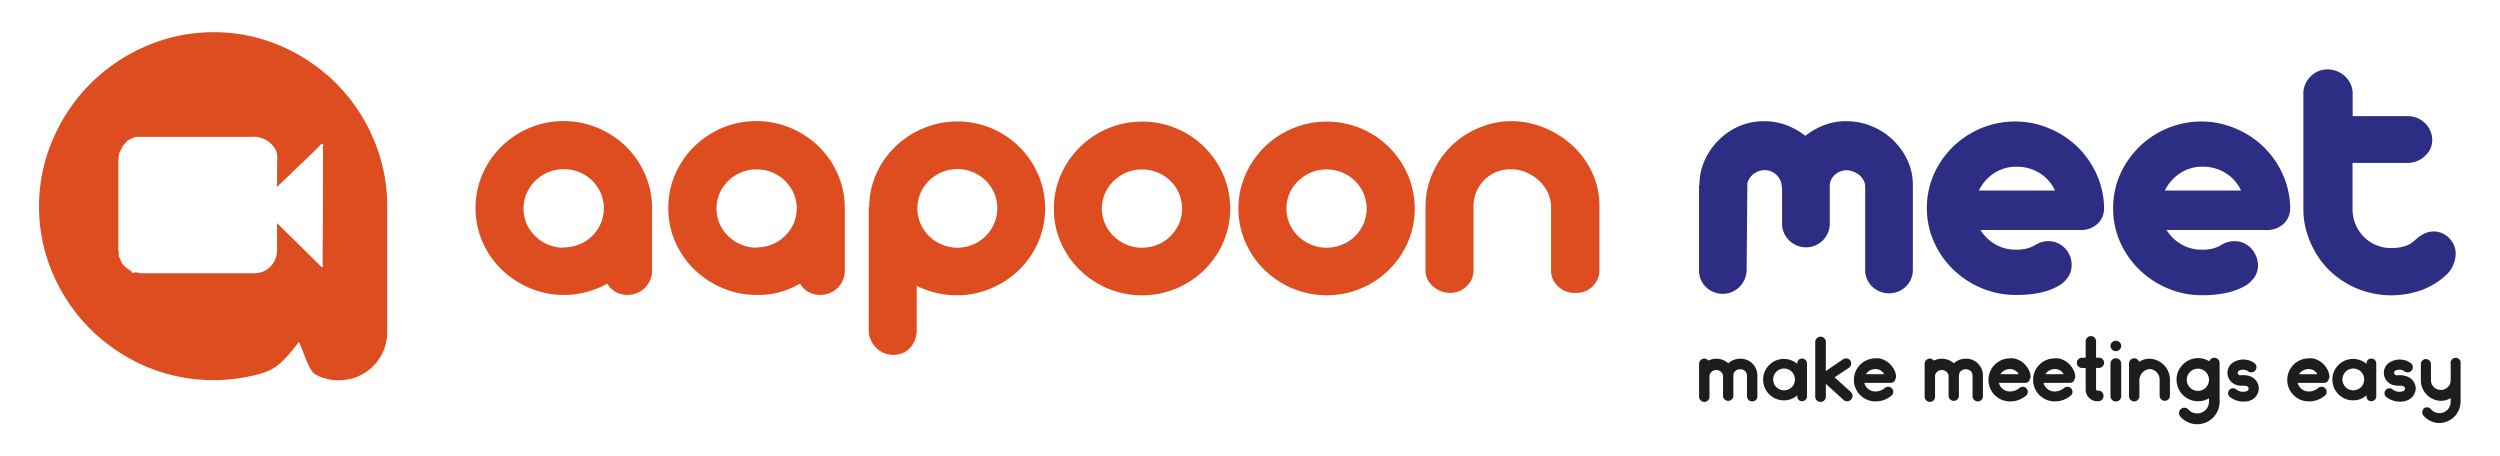 <svg id="Layer_1" data-name="Layer 1" xmlns="http://www.w3.org/2000/svg" viewBox="0 0 356 65"><defs><style>.cls-1{fill:#de4d20;}.cls-2{fill:#2d2e83;}.cls-3{fill:#1d1d1b;}</style></defs><title>AAPOON MEET - Logo ( Final )</title><path class="cls-1" d="M80.27,42a12.2,12.2,0,0,1-4.87-1,12.89,12.89,0,0,1-4-2.65,12.45,12.45,0,0,1-2.7-3.92,12.18,12.18,0,0,1,0-9.62,12.57,12.57,0,0,1,2.7-3.94,12.82,12.82,0,0,1,4-2.66,12.62,12.62,0,0,1,9.7,0,12.86,12.86,0,0,1,4,2.61,12.49,12.49,0,0,1,2.7,3.88,12,12,0,0,1,1.05,4.74v9.1a3.37,3.37,0,0,1-.27,1.36,3.44,3.44,0,0,1-1.86,1.82,3.52,3.52,0,0,1-1.36.27,3.31,3.31,0,0,1-1.71-.43,3.26,3.26,0,0,1-1.17-1.17,13.31,13.31,0,0,1-2.93,1.18A12.29,12.29,0,0,1,80.27,42Zm0-6.77a5.78,5.78,0,0,0,2.23-.43,5.61,5.61,0,0,0,1.82-1.19,5.72,5.72,0,0,0,1.22-1.77,5.5,5.5,0,0,0,0-4.36,5.73,5.73,0,0,0-1.22-1.77,5.61,5.61,0,0,0-1.82-1.19,5.78,5.78,0,0,0-2.23-.43,5.62,5.62,0,0,0-2.19.43,5.8,5.8,0,0,0-1.82,1.19A5.63,5.63,0,0,0,75,27.52a5.5,5.5,0,0,0,0,4.36,5.62,5.62,0,0,0,1.24,1.77,5.8,5.8,0,0,0,1.82,1.19A5.62,5.62,0,0,0,80.26,35.27Z"/><path class="cls-1" d="M107.72,42a12.2,12.2,0,0,1-4.87-1,12.89,12.89,0,0,1-4-2.65,12.45,12.45,0,0,1-2.7-3.92,12.18,12.18,0,0,1,0-9.62,12.57,12.57,0,0,1,2.7-3.94,12.82,12.82,0,0,1,4-2.66,12.62,12.62,0,0,1,9.7,0,12.86,12.86,0,0,1,4,2.61,12.49,12.49,0,0,1,2.7,3.88,12,12,0,0,1,1.05,4.74v9.1a3.37,3.37,0,0,1-.27,1.36,3.44,3.44,0,0,1-1.86,1.82,3.52,3.52,0,0,1-1.36.27,3.31,3.31,0,0,1-1.71-.43,3.26,3.26,0,0,1-1.17-1.17A13.31,13.31,0,0,1,111,41.62,12.29,12.29,0,0,1,107.72,42Zm0-6.77a5.78,5.78,0,0,0,2.23-.43,5.61,5.61,0,0,0,1.82-1.19A5.72,5.72,0,0,0,113,31.87a5.5,5.5,0,0,0,0-4.36,5.73,5.73,0,0,0-1.22-1.77,5.61,5.61,0,0,0-1.82-1.19,5.78,5.78,0,0,0-2.23-.43,5.62,5.62,0,0,0-2.19.43,5.8,5.8,0,0,0-1.82,1.19,5.63,5.63,0,0,0-1.24,1.77,5.5,5.5,0,0,0,0,4.36,5.62,5.62,0,0,0,1.24,1.77,5.8,5.8,0,0,0,1.82,1.19A5.62,5.62,0,0,0,107.71,35.27Z"/><path class="cls-1" d="M123.78,29.49a11.59,11.59,0,0,1,1-4.74,12.54,12.54,0,0,1,2.72-3.88,13,13,0,0,1,4-2.61,12.56,12.56,0,0,1,9.67,0,12.53,12.53,0,0,1,6.67,6.6,12.18,12.18,0,0,1,0,9.62,12.57,12.57,0,0,1-2.69,3.92,12.7,12.7,0,0,1-4,2.65,12.23,12.23,0,0,1-4.86,1,12.41,12.41,0,0,1-3-.35,13,13,0,0,1-2.75-1V47a3.88,3.88,0,0,1-.24,1.38,3.51,3.51,0,0,1-.68,1.13,3,3,0,0,1-1.05.75,3.47,3.47,0,0,1-3.82-.75,3.68,3.68,0,0,1-.76-1.13,3.4,3.4,0,0,1-.28-1.38V29.49Zm6.86,0.2a5.31,5.31,0,0,0,.45,2.18,5.62,5.62,0,0,0,1.23,1.77,5.75,5.75,0,0,0,1.82,1.19,5.69,5.69,0,0,0,7.43-3,5.51,5.51,0,0,0,0-4.36,5.74,5.74,0,0,0-1.22-1.77,5.78,5.78,0,0,0-6.21-1.19,5.75,5.75,0,0,0-1.82,1.19,5.63,5.63,0,0,0-1.23,1.77A5.32,5.32,0,0,0,130.64,29.7Z"/><path class="cls-1" d="M150.07,29.7a11.85,11.85,0,0,1,1-4.81,12.57,12.57,0,0,1,2.7-3.94,12.82,12.82,0,0,1,4-2.66,12.67,12.67,0,0,1,9.75,0,12.53,12.53,0,0,1,6.67,6.6,12.18,12.18,0,0,1,0,9.62,12.57,12.57,0,0,1-2.69,3.92,12.7,12.7,0,0,1-4,2.65,12.67,12.67,0,0,1-9.75,0,12.89,12.89,0,0,1-4-2.65,12.45,12.45,0,0,1-2.7-3.92A11.76,11.76,0,0,1,150.07,29.7Zm6.84,0a5.31,5.31,0,0,0,.45,2.18,5.62,5.62,0,0,0,1.24,1.77,5.8,5.8,0,0,0,1.82,1.19,5.62,5.62,0,0,0,2.19.43,5.78,5.78,0,0,0,2.23-.43,5.61,5.61,0,0,0,1.82-1.19,5.72,5.72,0,0,0,1.22-1.77,5.5,5.5,0,0,0,0-4.36,5.73,5.73,0,0,0-1.22-1.77,5.61,5.61,0,0,0-1.82-1.19,5.78,5.78,0,0,0-2.23-.43,5.62,5.62,0,0,0-2.19.43,5.8,5.8,0,0,0-1.82,1.19,5.63,5.63,0,0,0-1.24,1.77A5.31,5.31,0,0,0,156.9,29.7Z"/><path class="cls-1" d="M176.35,29.7a11.85,11.85,0,0,1,1-4.81,12.57,12.57,0,0,1,2.7-3.94,12.83,12.83,0,0,1,4-2.66,12.67,12.67,0,0,1,9.75,0,12.54,12.54,0,0,1,6.67,6.6,12.18,12.18,0,0,1,0,9.62,12.52,12.52,0,0,1-6.67,6.56,12.67,12.67,0,0,1-9.75,0,12.9,12.9,0,0,1-4-2.65,12.46,12.46,0,0,1-2.7-3.92A11.76,11.76,0,0,1,176.35,29.7Zm6.84,0a5.31,5.31,0,0,0,.45,2.18,5.63,5.63,0,0,0,1.24,1.77,5.8,5.8,0,0,0,1.82,1.19,5.62,5.62,0,0,0,2.19.43,5.78,5.78,0,0,0,2.23-.43,5.61,5.61,0,0,0,1.82-1.19,5.72,5.72,0,0,0,1.22-1.77,5.49,5.49,0,0,0,0-4.36,5.73,5.73,0,0,0-1.22-1.77,5.61,5.61,0,0,0-1.82-1.19,5.78,5.78,0,0,0-2.23-.43,5.62,5.62,0,0,0-2.19.43,5.8,5.8,0,0,0-1.82,1.19,5.64,5.64,0,0,0-1.24,1.77A5.32,5.32,0,0,0,183.19,29.7Z"/><path class="cls-1" d="M203,29.34a11.47,11.47,0,0,1,1-4.68,12.23,12.23,0,0,1,2.62-3.83,12.47,12.47,0,0,1,3.87-2.58,11.86,11.86,0,0,1,4.73-1,12.31,12.31,0,0,1,4.81,1,13.11,13.11,0,0,1,4,2.58,12.24,12.24,0,0,1,2.73,3.83,11.1,11.1,0,0,1,1,4.68v9.12a3.23,3.23,0,0,1-2,3,3.44,3.44,0,0,1-1.32.25A3.61,3.61,0,0,1,223,41.5a3.55,3.55,0,0,1-1.11-.7,3.23,3.23,0,0,1-.75-1,3.11,3.11,0,0,1-.27-1.3v-9.1a4.84,4.84,0,0,0-.5-2.05,5.59,5.59,0,0,0-1.28-1.69,6.19,6.19,0,0,0-1.82-1.14,5.54,5.54,0,0,0-2.12-.42,5.46,5.46,0,0,0-2.07.39,5.11,5.11,0,0,0-1.67,1.09,5.42,5.42,0,0,0-1.13,1.63,5.14,5.14,0,0,0-.45,2v9.25a3.26,3.26,0,0,1-.26,1.3,3.15,3.15,0,0,1-.72,1,3.46,3.46,0,0,1-1.06.7,3.3,3.3,0,0,1-1.29.25,3.58,3.58,0,0,1-1.33-.25,3.64,3.64,0,0,1-1.13-.7,3.32,3.32,0,0,1-.77-1,3,3,0,0,1-.28-1.3V29.34Z"/><path class="cls-2" d="M242,26.38a8.57,8.57,0,0,1,.73-3.52,9.47,9.47,0,0,1,2-2.89,9.17,9.17,0,0,1,2.92-2,9,9,0,0,1,3.57-.71,8.81,8.81,0,0,1,3.16.56,10.33,10.33,0,0,1,2.7,1.52,10.39,10.39,0,0,1,2.68-1.52,8.71,8.71,0,0,1,3.15-.56,9.43,9.43,0,0,1,3.62.71,9.58,9.58,0,0,1,5.09,4.84,8.21,8.21,0,0,1,.77,3.52V38.44a3.21,3.21,0,0,1-.27,1.32,3.28,3.28,0,0,1-.73,1.05,3.46,3.46,0,0,1-1.07.7,3.32,3.32,0,0,1-1.3.25,3.48,3.48,0,0,1-1.34-.25,3.41,3.41,0,0,1-1.08-.7,3.28,3.28,0,0,1-.73-1.05,3.21,3.21,0,0,1-.27-1.32V26.58a1.9,1.9,0,0,0-.23-0.91,2.49,2.49,0,0,0-.62-0.75,3,3,0,0,0-.86-0.49,2.68,2.68,0,0,0-.94-0.18,2.39,2.39,0,0,0-1.58.57,2.25,2.25,0,0,0-.81,1.43,1.57,1.57,0,0,0,0,.2,1.77,1.77,0,0,1,0,.23v5.17a3.2,3.2,0,0,1-.27,1.32,3.55,3.55,0,0,1-.72,1.06,3.34,3.34,0,0,1-1.07.72,3.29,3.29,0,0,1-1.31.27,3.35,3.35,0,0,1-1.34-.27,3.49,3.49,0,0,1-1.08-.72,3.45,3.45,0,0,1-.73-1.06,3.21,3.21,0,0,1-.27-1.32V26.91a1.43,1.43,0,0,0-.05-0.3v0a2.2,2.2,0,0,0-.19-0.91,2.47,2.47,0,0,0-.53-0.76,2.53,2.53,0,0,0-.77-0.52,2.3,2.3,0,0,0-.92-0.19,2.51,2.51,0,0,0-1.59.54,2.45,2.45,0,0,0-.9,1.36c0,0.08,0,.17,0,0.24a2.1,2.1,0,0,1,0,.24l-0.1,11.86a3.53,3.53,0,0,1-.29,1.32,3.41,3.41,0,0,1-.72,1.05,3.32,3.32,0,0,1-2.35,1,3.48,3.48,0,0,1-1.34-.25,3.42,3.42,0,0,1-1.08-.7,3.28,3.28,0,0,1-.73-1.05,3.21,3.21,0,0,1-.27-1.32V26.38Z"/><path class="cls-2" d="M282,32.71a6.08,6.08,0,0,0,2.13,2.08,5.63,5.63,0,0,0,2.88.76,6.29,6.29,0,0,0,1.61-.16,4.66,4.66,0,0,0,1.09-.44,3.74,3.74,0,0,1,1-.47,3.6,3.6,0,0,1,1-.14,3.12,3.12,0,0,1,1.32.28,3.36,3.36,0,0,1,1.05.76,3.61,3.61,0,0,1,.71,1.12A3.48,3.48,0,0,1,295,37.8a3,3,0,0,1-.49,1.63,4.11,4.11,0,0,1-1.49,1.34,9.2,9.2,0,0,1-2.51.91A16,16,0,0,1,287,42a12.38,12.38,0,0,1-4.89-1,13,13,0,0,1-4-2.65,12.53,12.53,0,0,1-2.72-3.92,11.64,11.64,0,0,1-1-4.8,11.79,11.79,0,0,1,1-4.84A12.67,12.67,0,0,1,287,17.3a12.44,12.44,0,0,1,4.84,1,12.6,12.6,0,0,1,6.71,6.5,12,12,0,0,1,1.07,4.76,3,3,0,0,1-.94,2.32,3.42,3.42,0,0,1-2.43.87H282Zm10.61-5.63a5.74,5.74,0,0,0-2.16-2.43,6.06,6.06,0,0,0-3.31-.91,5.6,5.6,0,0,0-3.29,1,6.11,6.11,0,0,0-2.06,2.39h10.82Z"/><path class="cls-2" d="M308.49,32.71a6.08,6.08,0,0,0,2.13,2.08,5.63,5.63,0,0,0,2.88.76,6.29,6.29,0,0,0,1.61-.16,4.66,4.66,0,0,0,1.09-.44,3.74,3.74,0,0,1,1-.47,3.6,3.6,0,0,1,1-.14,3.12,3.12,0,0,1,1.32.28,3.36,3.36,0,0,1,1.05.76,3.61,3.61,0,0,1,.71,1.12,3.48,3.48,0,0,1,.26,1.32,3,3,0,0,1-.49,1.63,4.11,4.11,0,0,1-1.49,1.34,9.2,9.2,0,0,1-2.51.91,16,16,0,0,1-3.53.34,12.38,12.38,0,0,1-4.89-1,13,13,0,0,1-4-2.65,12.53,12.53,0,0,1-2.72-3.92,11.64,11.64,0,0,1-1-4.8,11.79,11.79,0,0,1,1-4.84A12.67,12.67,0,0,1,313.5,17.3a12.44,12.44,0,0,1,4.84,1,12.6,12.6,0,0,1,6.71,6.5,12,12,0,0,1,1.07,4.76,3,3,0,0,1-.94,2.32,3.42,3.42,0,0,1-2.43.87H308.49Zm10.61-5.63a5.74,5.74,0,0,0-2.16-2.43,6.06,6.06,0,0,0-3.31-.91,5.6,5.6,0,0,0-3.29,1,6.11,6.11,0,0,0-2.06,2.39H319.1Z"/><path class="cls-2" d="M328,13.3a3.17,3.17,0,0,1,.28-1.33,3.77,3.77,0,0,1,.75-1.09,3.41,3.41,0,0,1,2.42-1,3.55,3.55,0,0,1,1.35.27,3.69,3.69,0,0,1,1.14.72,3.49,3.49,0,0,1,.78,1.09,3.14,3.14,0,0,1,.3,1.34v3.24h7.89a3.37,3.37,0,0,1,1.32.27,3.5,3.5,0,0,1,1.1.73,3.45,3.45,0,0,1,.75,1.09,3.24,3.24,0,0,1,.27,1.3,3,3,0,0,1-.27,1.27,3.27,3.27,0,0,1-.75,1,3.57,3.57,0,0,1-2.43,1H335v6.55a5.58,5.58,0,0,0,1.59,3.95,5.41,5.41,0,0,0,1.75,1.19,5.47,5.47,0,0,0,2.18.43,6.58,6.58,0,0,0,2-.28A4.16,4.16,0,0,0,344,34.1a5.54,5.54,0,0,1,1.2-.82,3.07,3.07,0,0,1,1.4-.32,2.87,2.87,0,0,1,1.13.24,3.08,3.08,0,0,1,1,.67,3.63,3.63,0,0,1,.69,1,2.85,2.85,0,0,1,.27,1.23,4,4,0,0,1-.32,1.55A4.12,4.12,0,0,1,348.5,39a10.54,10.54,0,0,1-3.62,2.29,12.79,12.79,0,0,1-9.25-.21,12.69,12.69,0,0,1-4-2.65A12.53,12.53,0,0,1,329,34.51a11.84,11.84,0,0,1-1-4.82V13.3Z"/><path class="cls-1" d="M53.07,19.52a25,25,0,0,0-5.33-7.77,25.34,25.34,0,0,0-7.82-5.23,23.82,23.82,0,0,0-9.54-1.93,23.87,23.87,0,0,0-9.62,2A25.1,25.1,0,0,0,7.56,19.77a24,24,0,0,0-2,9.65,23.84,23.84,0,0,0,2,9.62,25,25,0,0,0,5.33,7.84,25.49,25.49,0,0,0,7.87,5.3,24.73,24.73,0,0,0,16,1.12c2-.56,3.15-1.06,5.79-4.62,0.57,1,1.34,4,2.31,4.6a6.46,6.46,0,0,0,3.38.86,6.83,6.83,0,0,0,6.9-6.9V29A24.42,24.42,0,0,0,53.07,19.52ZM46,21.44q0,7.89-.06,15.77c0,0.1,0,.2,0,0.3L46,38,45.77,38l-6.32-6.23q0,1.67,0,3.34a5.33,5.33,0,0,1-.11,1.38,3.19,3.19,0,0,1-3,2.42c-5.45,0-10.9,0-16.36,0a1.72,1.72,0,0,0-1.23,0,0.3,0.3,0,0,0-.15-0.36,4.88,4.88,0,0,1-1.2-1l-0.49-1.09,0-.58q0-2.94,0-5.88,0,2.94,0,5.88a1.15,1.15,0,0,1-.06-0.59q0-6.18,0-12.37c0-.34.06-0.68,0.09-1l0.51-1.1,0.74-.83,1.09-.5,0.12,0c5.45,0,10.9,0,16.35,0a3.57,3.57,0,0,1,3.64,2.13A4.3,4.3,0,0,1,39.46,23c0,1.07,0,2.14,0,3.21,0,0.14-.1.32,0,0.38L42,24.18l0.1-.1,0.62-.62h0l0.13-.13h0L43,23.21l0.1-.1L43.24,23l2.29-2.24c0.15-.15.29-0.46,0.54-0.09A1.08,1.08,0,0,0,46,21.44Z"/><path class="cls-3" d="M250.25,53.43v3a0.72,0.72,0,0,1-.73.73,0.74,0.74,0,0,1-.75-0.73v-3a0.9,0.9,0,0,0-.94-0.84,0.91,0.91,0,0,0-1,.84v3a0.74,0.74,0,0,1-1.47,0v-3a1,1,0,0,0-1.93,0v3.08a0.73,0.73,0,0,1-.74.72,0.75,0.75,0,0,1-.74-0.72V51.81a0.76,0.76,0,0,1,.74-0.75,0.69,0.69,0,0,1,.57.29,2.56,2.56,0,0,1,1.14-.27,2.52,2.52,0,0,1,1.71.66,2.43,2.43,0,0,1,1.71-.66,2.38,2.38,0,0,1,2.43,2.31v0Z"/><path class="cls-3" d="M257.32,51.76v4.67a0.7,0.7,0,0,1-.72.7,0.65,0.65,0,0,1-.66-0.7V56.29a2.84,2.84,0,0,1-1.89.72,2.95,2.95,0,1,1,1.89-5.19V51.76a0.65,0.65,0,0,1,.66-0.7A0.7,0.7,0,0,1,257.32,51.76Zm-1.72,2.31a1.55,1.55,0,1,0-1.55,1.51A1.54,1.54,0,0,0,255.6,54.07Z"/><path class="cls-3" d="M263.58,56.91a0.82,0.82,0,0,1-.56.23,0.73,0.73,0,0,1-.51-0.2L260,54.66v1.82a0.75,0.75,0,0,1-1.51,0V48.7a0.75,0.75,0,0,1,1.51,0v4.13l2.44-1.66a0.76,0.76,0,0,1,1.05.18,0.74,0.74,0,0,1-.17,1l-2.07,1.38,2.3,2.09A0.76,0.76,0,0,1,263.58,56.91Z"/><path class="cls-3" d="M269.29,54.52h-3.81a1.63,1.63,0,0,0,1.57,1.23,2.09,2.09,0,0,0,1.3-.46,0.75,0.75,0,0,1,1.05,0,0.72,0.72,0,0,1,0,1,3.47,3.47,0,0,1-2.34.87,3.06,3.06,0,1,1,0-6.13,2.71,2.71,0,0,1,.54,0,3,3,0,0,1,2,1.4,2.34,2.34,0,0,1,.4,1.2,1,1,0,0,1-.1.35A0.67,0.67,0,0,1,269.29,54.52Zm-3.6-1.23h2.62a1.38,1.38,0,0,0-1.26-.73A1.61,1.61,0,0,0,265.69,53.29Z"/><path class="cls-3" d="M282.37,53.43v3a0.72,0.72,0,0,1-.73.73,0.74,0.74,0,0,1-.75-0.73v-3a0.9,0.9,0,0,0-.94-0.84,0.91,0.91,0,0,0-1,.84v3a0.74,0.74,0,0,1-1.47,0v-3a1,1,0,0,0-1.93,0v3.08a0.73,0.73,0,0,1-.74.72,0.75,0.75,0,0,1-.74-0.72V51.81a0.76,0.76,0,0,1,.74-0.75,0.69,0.69,0,0,1,.57.29,2.56,2.56,0,0,1,1.14-.27,2.52,2.52,0,0,1,1.71.66,2.43,2.43,0,0,1,1.71-.66,2.38,2.38,0,0,1,2.43,2.31v0Z"/><path class="cls-3" d="M288.45,54.52h-3.81a1.63,1.63,0,0,0,1.57,1.23,2.09,2.09,0,0,0,1.3-.46,0.75,0.75,0,0,1,1.05,0,0.72,0.72,0,0,1,0,1,3.47,3.47,0,0,1-2.34.87,3.06,3.06,0,1,1,0-6.13,2.71,2.71,0,0,1,.54,0,3,3,0,0,1,2,1.4,2.34,2.34,0,0,1,.4,1.2,1,1,0,0,1-.1.35A0.67,0.67,0,0,1,288.45,54.52Zm-3.6-1.23h2.62a1.38,1.38,0,0,0-1.26-.73A1.61,1.61,0,0,0,284.84,53.29Z"/><path class="cls-3" d="M294.85,54.52H291a1.63,1.63,0,0,0,1.57,1.23,2.09,2.09,0,0,0,1.3-.46,0.75,0.75,0,0,1,1.05,0,0.72,0.72,0,0,1,0,1,3.47,3.47,0,0,1-2.34.87,3.06,3.06,0,1,1,0-6.13,2.71,2.71,0,0,1,.54,0,3,3,0,0,1,2,1.4,2.34,2.34,0,0,1,.4,1.2,1,1,0,0,1-.1.35A0.67,0.67,0,0,1,294.85,54.52Zm-3.6-1.23h2.62a1.38,1.38,0,0,0-1.26-.73A1.61,1.61,0,0,0,291.25,53.29Z"/><path class="cls-3" d="M299.54,56.4a0.73,0.73,0,0,1-.74.73h-0.32A1.66,1.66,0,0,1,297,55.47V52.4h-0.53a0.73,0.73,0,1,1,0-1.46H297V48.6a0.74,0.74,0,0,1,1.48,0v2.33h0.41a0.73,0.73,0,1,1,0,1.46h-0.41v2.9a0.56,0.56,0,0,0,.09.32,0.37,0.37,0,0,0,.26,0A0.74,0.74,0,0,1,299.54,56.4Z"/><path class="cls-3" d="M301.31,50a0.77,0.77,0,0,1-.78-0.75V49.2a0.77,0.77,0,0,1,1.53,0v0.06A0.76,0.76,0,0,1,301.31,50Zm0,7.17a0.77,0.77,0,0,1-.78-0.76V51.7a0.77,0.77,0,0,1,1.53,0v4.71A0.76,0.76,0,0,1,301.31,57.17Z"/><path class="cls-3" d="M309,54.11v2.31a0.74,0.74,0,0,1-1.47,0V54.11a1.5,1.5,0,0,0-1.42-1.56,1.63,1.63,0,0,0-1.46,1.79v2.08a0.74,0.74,0,0,1-1.48,0V51.75a0.74,0.74,0,0,1,1.44-.23,2.79,2.79,0,0,1,1.51-.44A3,3,0,0,1,309,54.11Z"/><path class="cls-3" d="M316.07,51.73v5.53a3.19,3.19,0,0,1-5.59,2.06,0.75,0.75,0,0,1,1.15-1,1.68,1.68,0,0,0,2.93-1.09V56.72A3.07,3.07,0,1,1,313,51a3,3,0,0,1,1.61.45,0.77,0.77,0,0,1,.72-0.51A0.75,0.75,0,0,1,316.07,51.73Zm-1.51,2.37A1.58,1.58,0,1,0,313,55.66,1.57,1.57,0,0,0,314.56,54.09Z"/><path class="cls-3" d="M319.49,57.19a3.14,3.14,0,0,1-2-.7,0.71,0.71,0,0,1,0-1,0.73,0.73,0,0,1,1,0,1.55,1.55,0,0,0,1.52.18,0.37,0.37,0,0,0-.07-0.68,1.28,1.28,0,0,0-.53-0.06,2.86,2.86,0,0,1-1-.13,1.84,1.84,0,0,1-1.21-1.5,1.79,1.79,0,0,1,.56-1.51,2.65,2.65,0,0,1,2.18-.54,2.22,2.22,0,0,1,1.18.54,0.72,0.72,0,0,1,0,1,0.76,0.76,0,0,1-.63.23,0.78,0.78,0,0,1-.32-0.11,1.15,1.15,0,0,0-.52-0.24c-0.37-.06-1.06,0-1,0.49a0.48,0.48,0,0,0,.22.26,2.08,2.08,0,0,0,.51,0,2.93,2.93,0,0,1,1.14.2,1.86,1.86,0,0,1,1.13,1.67,1.89,1.89,0,0,1-.85,1.56A2.44,2.44,0,0,1,319.49,57.19Z"/><path class="cls-3" d="M331,54.52h-3.81a1.63,1.63,0,0,0,1.57,1.23,2.09,2.09,0,0,0,1.3-.46,0.75,0.75,0,0,1,1.05,0,0.72,0.72,0,0,1,0,1,3.47,3.47,0,0,1-2.34.87,3.06,3.06,0,1,1,0-6.13,2.71,2.71,0,0,1,.54,0,3,3,0,0,1,2,1.4,2.34,2.34,0,0,1,.4,1.2,1,1,0,0,1-.1.35A0.67,0.67,0,0,1,331,54.52Zm-3.6-1.23H330a1.38,1.38,0,0,0-1.26-.73A1.61,1.61,0,0,0,327.38,53.29Z"/><path class="cls-3" d="M338.38,51.76v4.67a0.7,0.7,0,0,1-.72.7,0.65,0.65,0,0,1-.66-0.7V56.29a2.84,2.84,0,0,1-1.89.72A2.95,2.95,0,1,1,337,51.82V51.76a0.65,0.65,0,0,1,.66-0.7A0.7,0.7,0,0,1,338.38,51.76Zm-1.72,2.31a1.55,1.55,0,1,0-1.55,1.51A1.54,1.54,0,0,0,336.66,54.07Z"/><path class="cls-3" d="M341.76,57.19a3.14,3.14,0,0,1-2-.7,0.71,0.71,0,0,1,0-1,0.73,0.73,0,0,1,1,0,1.55,1.55,0,0,0,1.52.18,0.37,0.37,0,0,0-.07-0.68,1.28,1.28,0,0,0-.53-0.06,2.86,2.86,0,0,1-1-.13,1.84,1.84,0,0,1-1.21-1.5,1.79,1.79,0,0,1,.56-1.51,2.65,2.65,0,0,1,2.18-.54,2.22,2.22,0,0,1,1.18.54,0.72,0.72,0,0,1,0,1,0.76,0.76,0,0,1-.63.23,0.78,0.78,0,0,1-.32-0.11,1.15,1.15,0,0,0-.52-0.24c-0.37-.06-1.06,0-1,0.49a0.48,0.48,0,0,0,.22.26,2.08,2.08,0,0,0,.51,0,2.93,2.93,0,0,1,1.14.2A1.86,1.86,0,0,1,344,55.27a1.89,1.89,0,0,1-.85,1.56A2.44,2.44,0,0,1,341.76,57.19Z"/><path class="cls-3" d="M350.39,51.82v5.33a3.08,3.08,0,0,1-3,3.09,3,3,0,0,1-2.3-1.07,0.75,0.75,0,0,1,.07-1,0.7,0.7,0,0,1,1,.09,1.59,1.59,0,0,0,2.81-1.06v-0.5a2.86,2.86,0,0,1-1.41.38,2.93,2.93,0,0,1-2.83-3V51.85a0.72,0.72,0,1,1,1.44,0V54a1.41,1.41,0,1,0,2.81,0V51.82A0.72,0.72,0,1,1,350.39,51.82Z"/></svg>